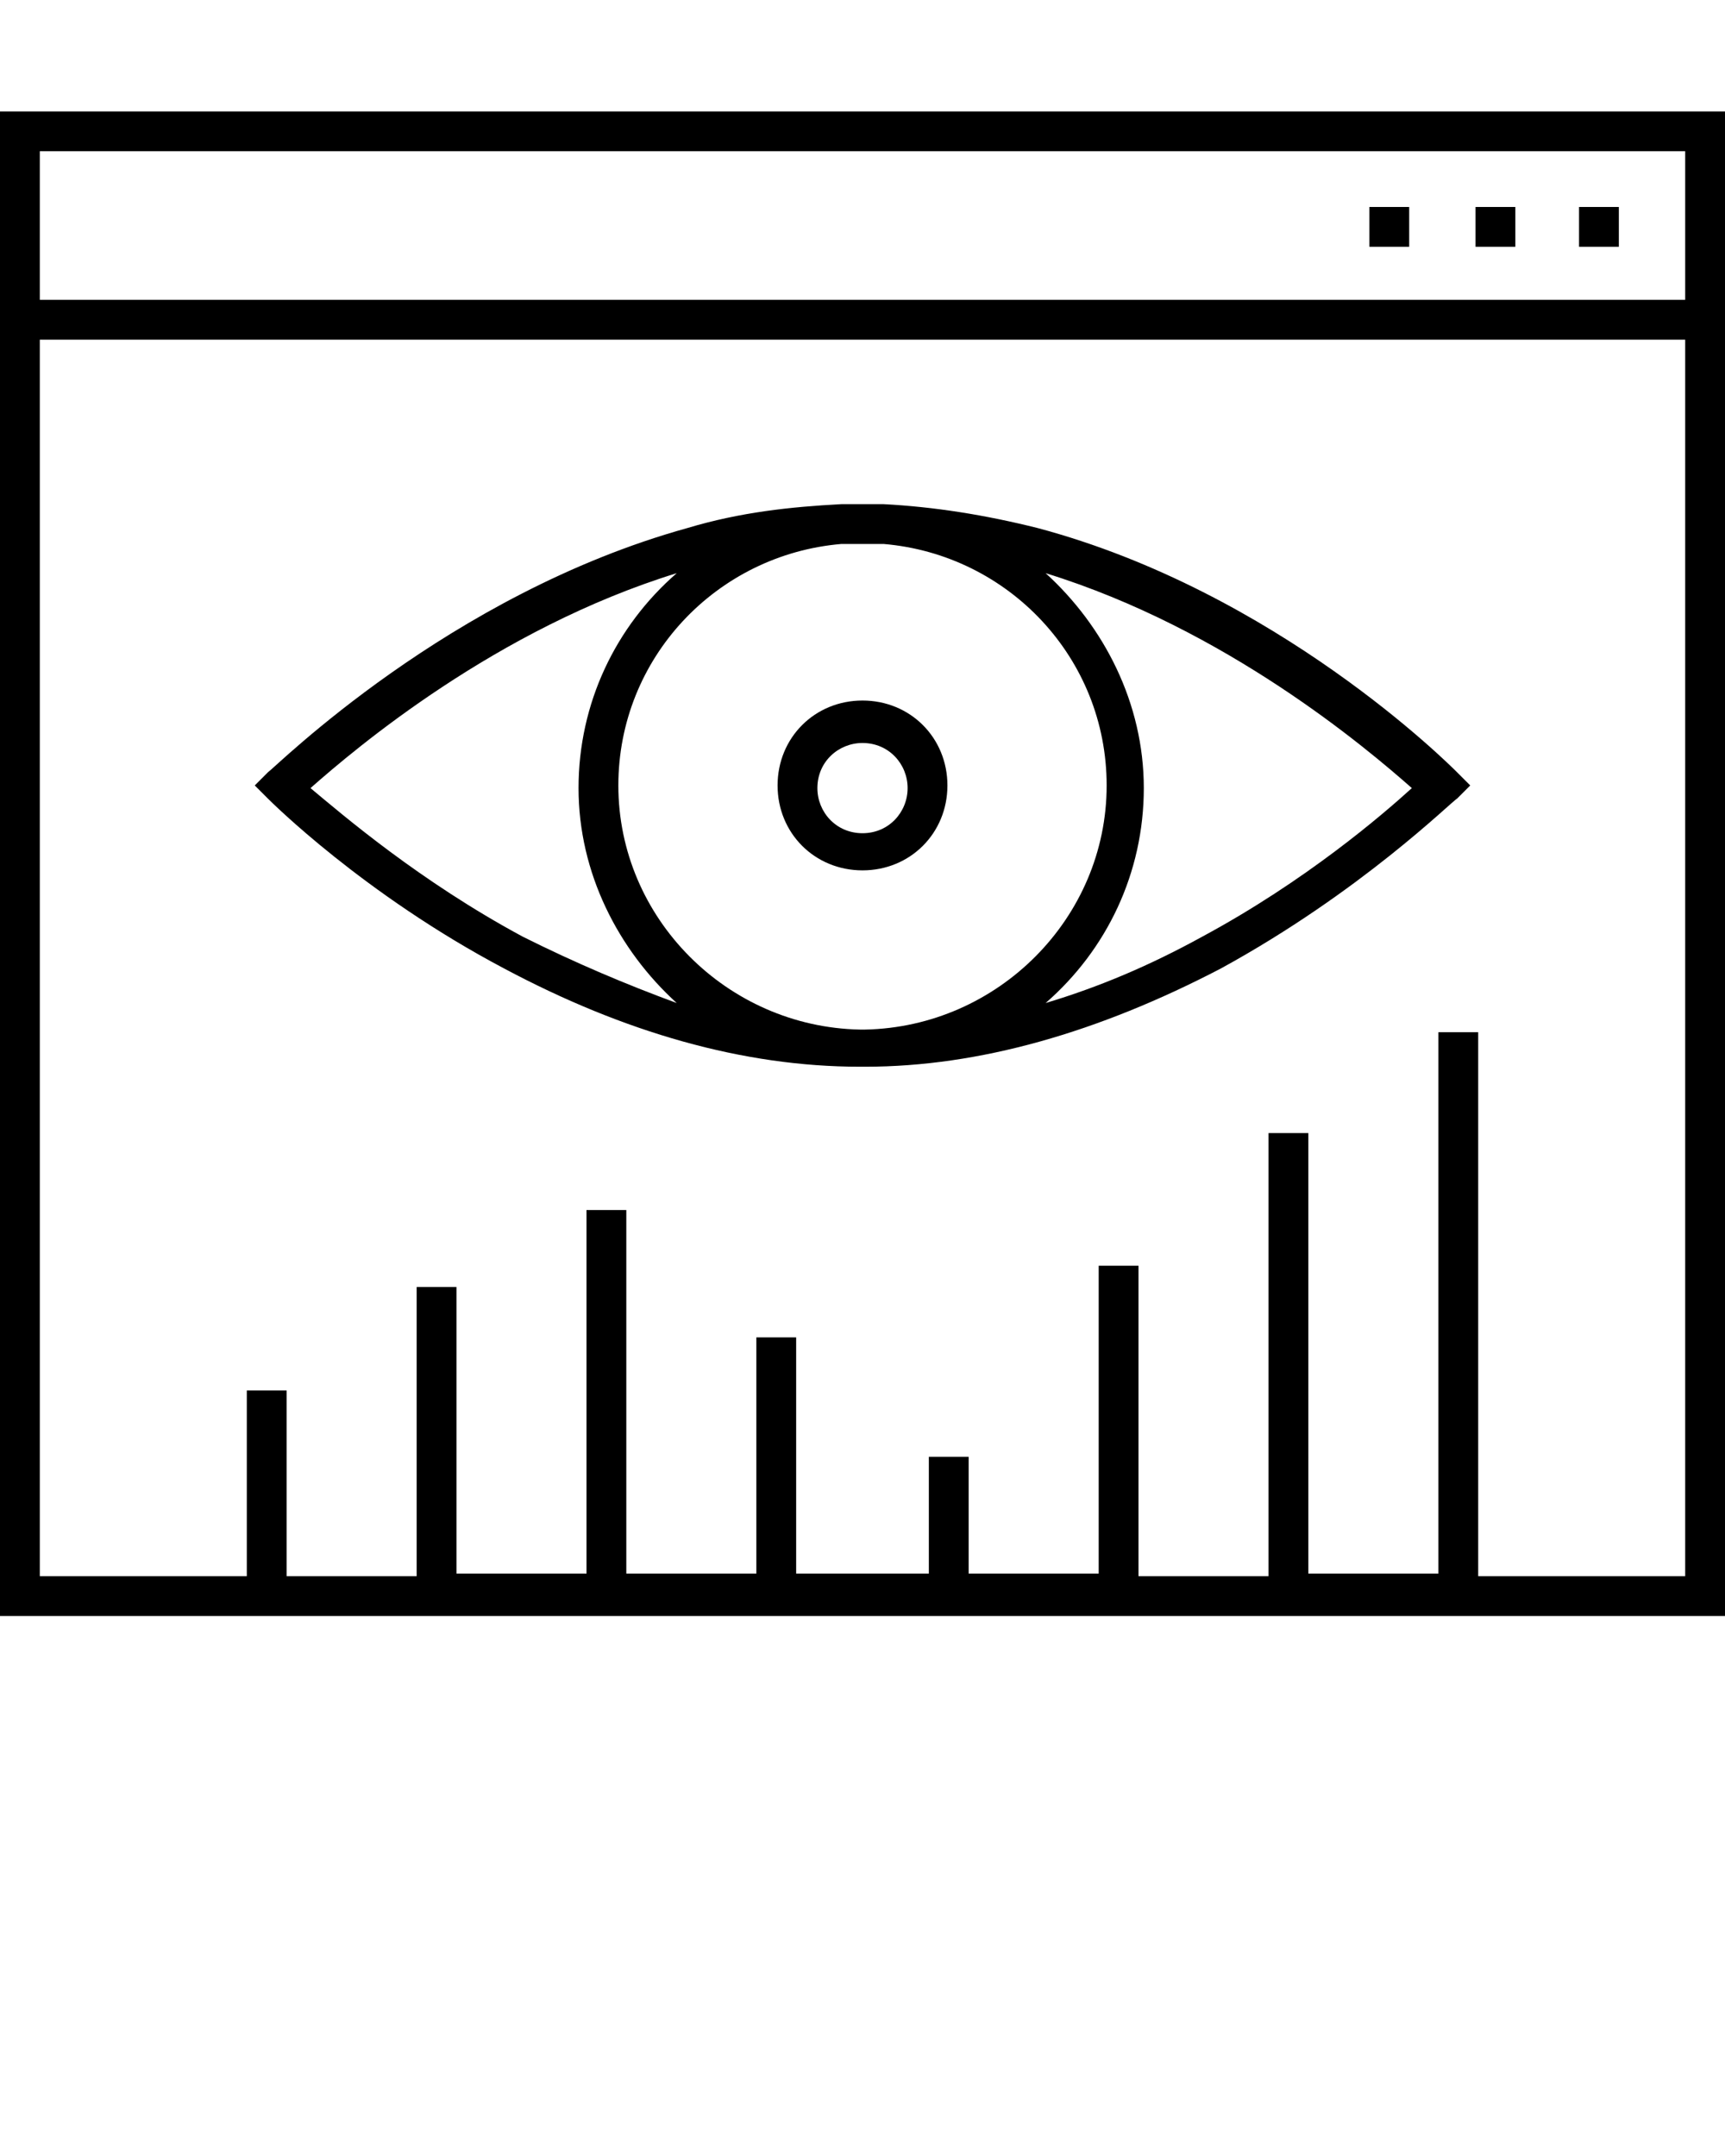 <svg xmlns="http://www.w3.org/2000/svg" xmlns:xlink="http://www.w3.org/1999/xlink" version="1.1" x="0px" y="0px" viewBox="0 0 65 81.25" enable-background="new 0 0 65 65" xml:space="preserve"><g><path d="M0,4.2v56.7h65V4.2H0z M63.5,5.7v5.6h-62V5.7H63.5z M55.7,59.3V38.9h-1.5v20.4h-4.9V42.7h-1.5v16.7h-4.9V47.7h-1.5v11.6   h-4.9v-4.4H35v4.4H30v-8.9h-1.5v8.9h-4.9V45.6h-1.5v13.7h-4.9V48.5h-1.5v10.9h-4.9v-7H9.3v7H1.5V12.8h62v46.6H55.7z"/><rect x="59.5" y="7.8" width="1.5" height="1.5"/><rect x="55.6" y="7.8" width="1.5" height="1.5"/><rect x="51.6" y="7.8" width="1.5" height="1.5"/><path d="M39.1,19.9c-2-0.5-3.9-0.8-5.8-0.9c-0.3,0-0.5,0-0.8,0c-0.3,0-0.5,0-0.8,0c-1.9,0.1-3.8,0.3-5.8,0.9   c-9,2.5-15.5,9-15.8,9.2l-0.5,0.5l0.5,0.5c0.1,0.1,3.6,3.6,8.9,6.4c4.5,2.4,9,3.7,13.4,3.7c0,0,0.1,0,0.1,0s0.1,0,0.1,0   c4.3,0,8.8-1.3,13.4-3.7c5.3-2.9,8.7-6.3,8.9-6.4l0.5-0.5l-0.5-0.5C54.6,28.8,48.1,22.3,39.1,19.9z M32.6,38.8c0,0-0.1,0-0.1,0   s-0.1,0-0.1,0c-5-0.1-9.1-4.2-9.1-9.2c0-4.8,3.7-8.7,8.4-9.1c0.5,0,1.1,0,1.6,0c4.7,0.4,8.4,4.3,8.4,9.1   C41.7,34.6,37.6,38.7,32.6,38.8z M19.7,35.3c-3.9-2.1-6.8-4.6-8-5.6c1.7-1.5,7-6,13.8-8.1c-2.3,2-3.7,4.9-3.7,8.1   c0,3.2,1.5,6.1,3.7,8.1C23.6,37.1,21.7,36.3,19.7,35.3z M45.3,35.3c-2,1.1-3.9,1.9-5.9,2.5c2.3-2,3.7-4.9,3.7-8.1   c0-3.2-1.5-6.1-3.7-8.1c6.8,2.1,12.1,6.6,13.8,8.1C52.1,30.7,49.2,33.2,45.3,35.3z"/><path d="M32.5,26.4c-1.8,0-3.2,1.4-3.2,3.2c0,1.8,1.4,3.2,3.2,3.2c1.8,0,3.2-1.4,3.2-3.2C35.7,27.8,34.3,26.4,32.5,26.4z    M32.5,31.4c-1,0-1.7-0.8-1.7-1.7c0-1,0.8-1.7,1.7-1.7c1,0,1.7,0.8,1.7,1.7C34.2,30.6,33.5,31.4,32.5,31.4z"/></g></svg>